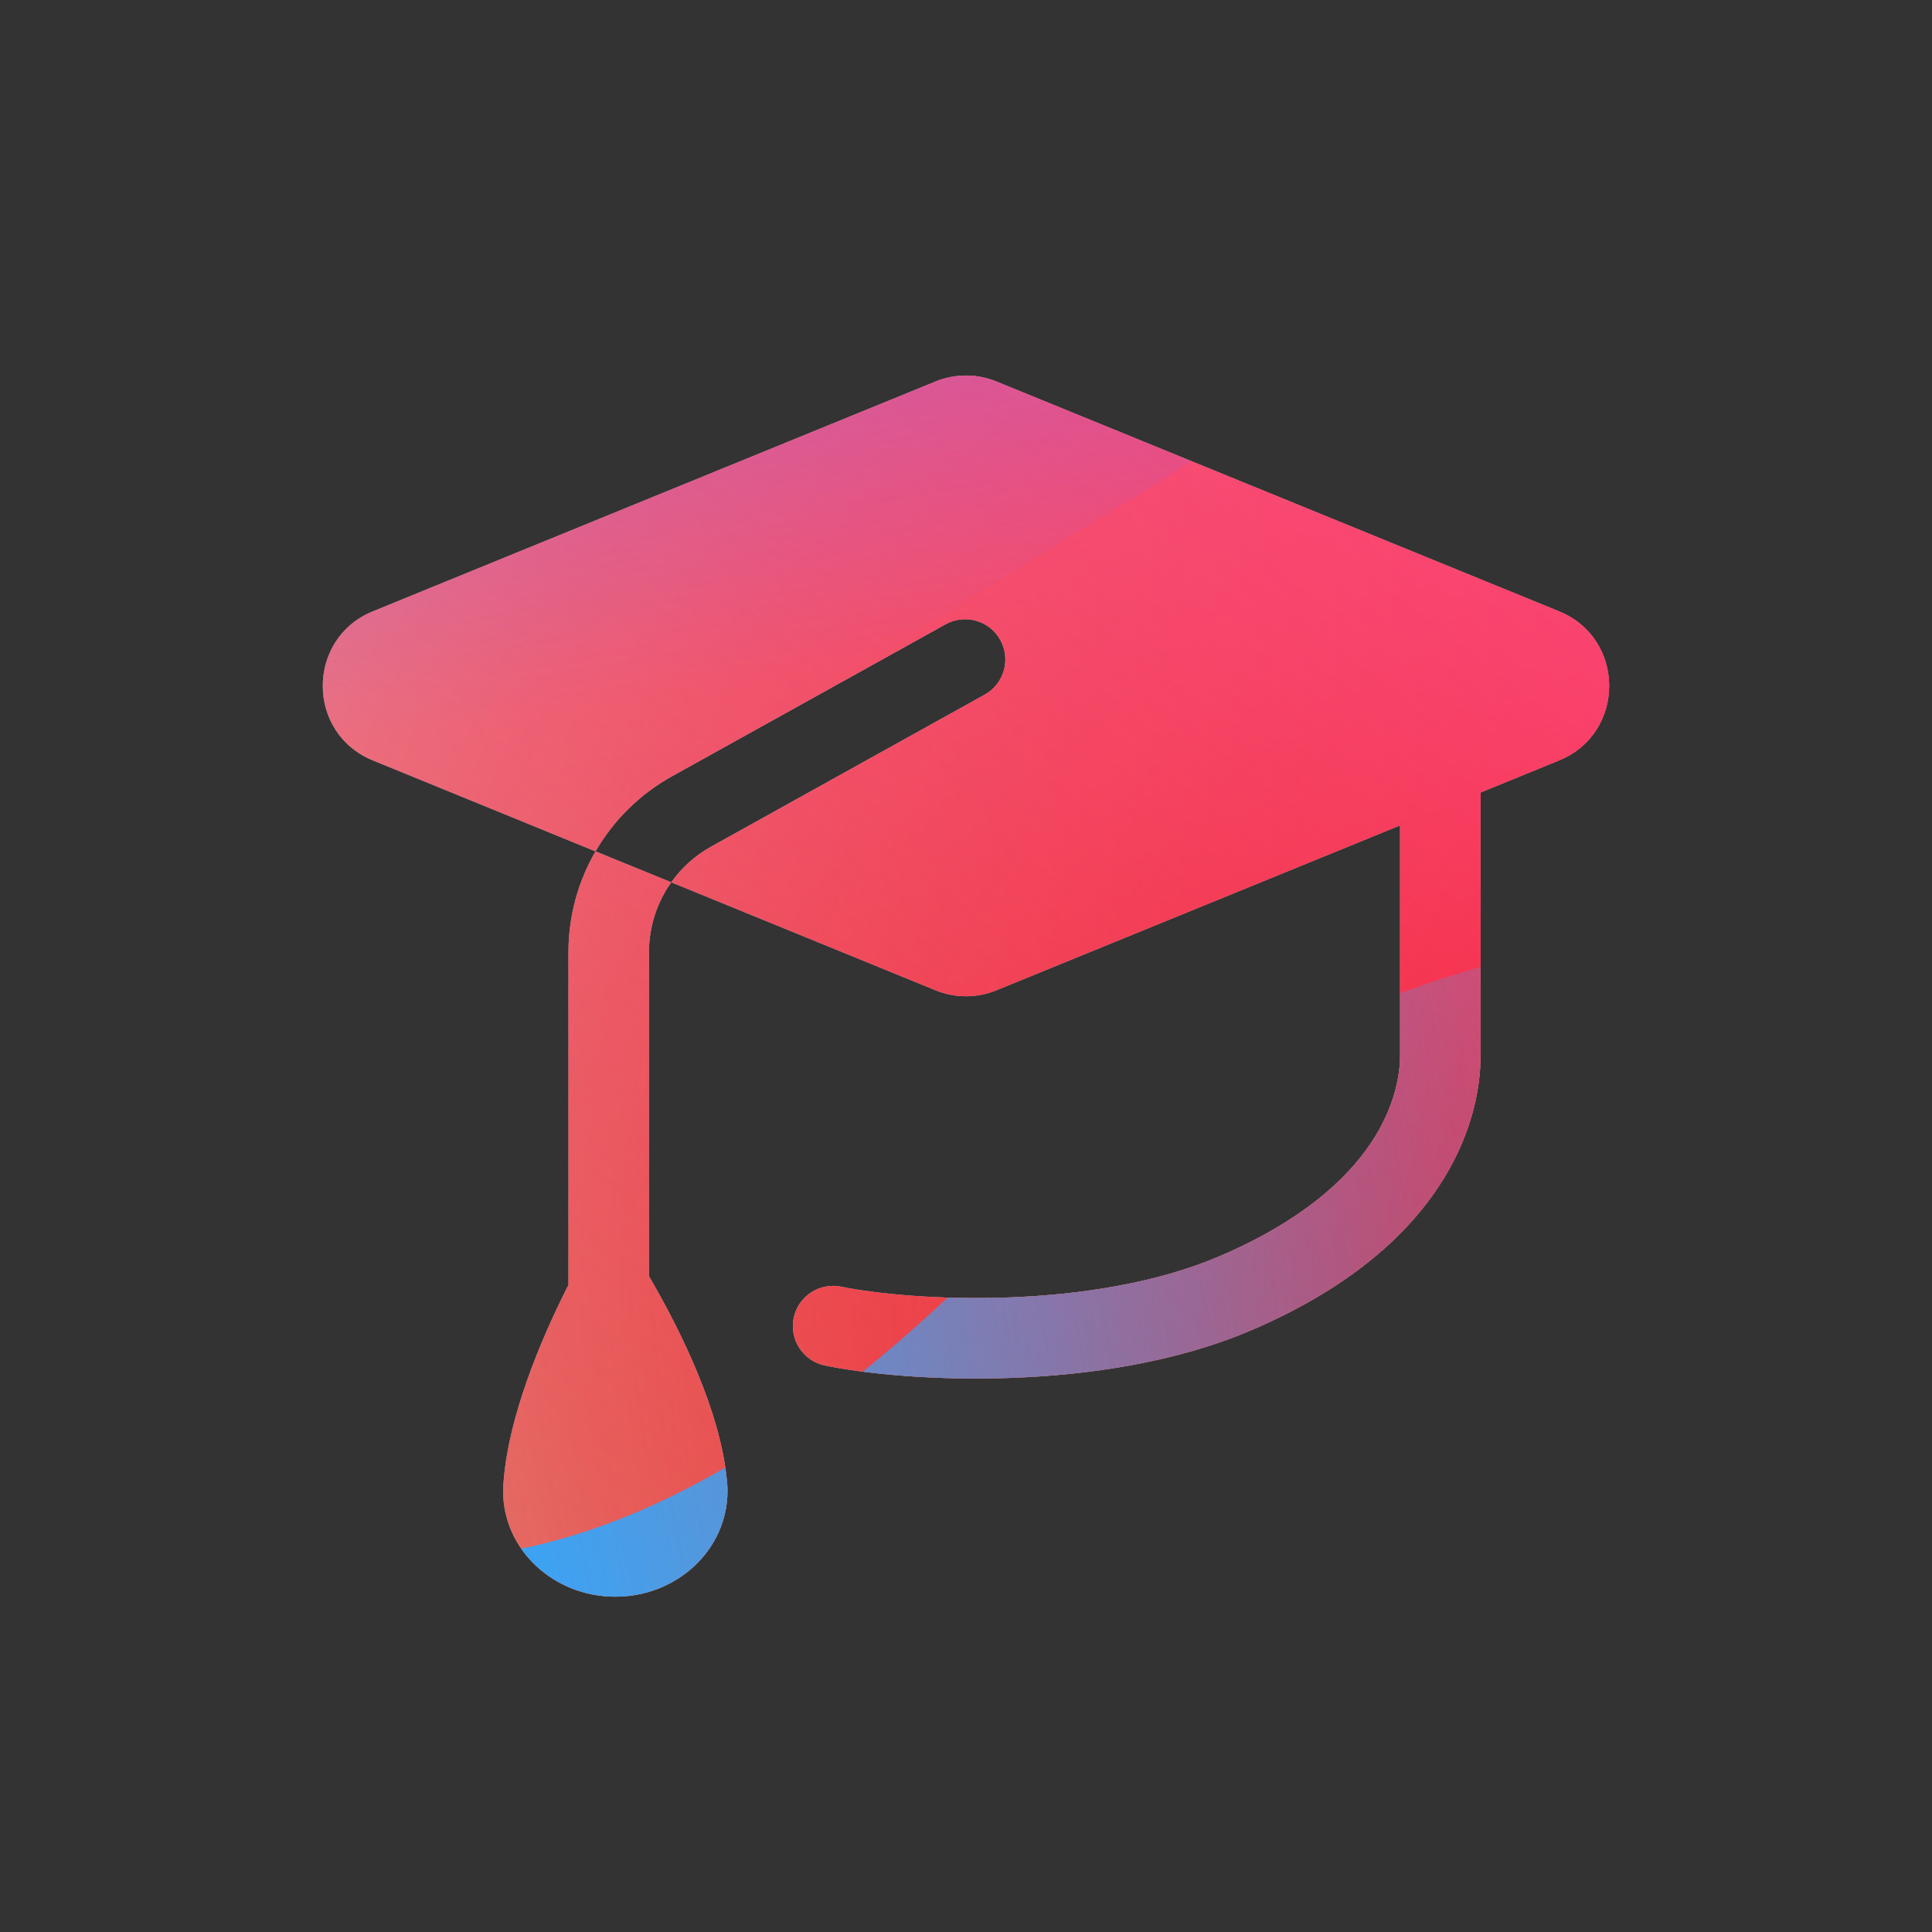 <svg xmlns="http://www.w3.org/2000/svg" width="96" height="96" viewBox="0 0 96 96"><rect x="0" y="0" width="96" height="96" fill="#333333" stroke="none"/><defs><radialGradient id="paint0_radial_5481_122547" cx="0" cy="0" r="1" gradientTransform="translate(85.571 63.112) rotate(90) scale(138.607)" gradientUnits="userSpaceOnUse"><stop offset=".089" stop-color="#EB1000"/><stop offset="1" stop-color="#EB1000" stop-opacity="0"/></radialGradient><linearGradient id="paint1_linear_5481_122547" x1="69.462" x2="13.866" y1="-3.088" y2="68.993" gradientUnits="userSpaceOnUse"><stop stop-color="#FF4885"/><stop offset="1" stop-color="#FF4885" stop-opacity="0"/></linearGradient><linearGradient id="paint2_linear_5481_122547" x1="35.59" x2="46.315" y1="-36.272" y2="32.367" gradientUnits="userSpaceOnUse"><stop offset=".156" stop-color="#7A6AFD"/><stop offset="1" stop-color="#7A6AFD" stop-opacity="0"/></linearGradient><linearGradient id="paint3_linear_5481_122547" x1="-88.161" x2="92.291" y1="101.725" y2="66.061" gradientUnits="userSpaceOnUse"><stop stop-color="#30A7FE" stop-opacity="0"/><stop offset=".432" stop-color="#30A7FE" stop-opacity=".995"/><stop offset=".609" stop-color="#30A7FE"/><stop offset="1" stop-color="#30A7FE" stop-opacity="0"/></linearGradient><clipPath id="clip0_5481_122547"><rect width="96" height="96" fill="#fff" rx="10"/></clipPath></defs><clipPath id="mask0_5481_122547"><path fill="#fff" fill-rule="evenodd" d="M18.526 30.378L46.486 18.957C47.456 18.561 48.542 18.561 49.511 18.957L77.471 30.378C80.787 31.733 80.787 36.43 77.471 37.784L73.569 39.379L73.569 52.447C73.569 54.109 73.124 56.52 71.432 59.041C69.735 61.567 66.863 64.089 62.19 66.092C58.434 67.702 54.09 68.325 50.285 68.466C46.472 68.608 43.03 68.272 40.993 67.852C39.911 67.63 39.215 66.572 39.438 65.49C39.66 64.408 40.718 63.712 41.8 63.935C43.48 64.28 46.597 64.6 50.136 64.469C53.682 64.337 57.483 63.757 60.614 62.415C64.703 60.663 66.914 58.593 68.111 56.811C69.311 55.023 69.569 53.409 69.569 52.447V41.013L49.511 49.206C48.542 49.602 47.456 49.602 46.486 49.206L33.354 43.841C33.864 43.123 34.535 42.513 35.332 42.07L48.927 34.517C49.893 33.981 50.241 32.763 49.704 31.798C49.168 30.832 47.95 30.484 46.985 31.021L33.39 38.573C31.781 39.467 30.482 40.767 29.592 42.305L18.526 37.784C15.21 36.43 15.21 31.733 18.526 30.378ZM28.246 63.845V47.315C28.246 45.523 28.725 43.801 29.592 42.305L33.354 43.841C32.645 44.839 32.246 46.048 32.246 47.315V63.413C33.934 66.295 35.759 70.148 36.099 73.386C36.132 73.615 36.149 73.85 36.149 74.088L36.149 74.093H36.149V74.093C36.149 76.991 33.653 79.34 30.574 79.34C27.495 79.34 24.998 76.991 24.998 74.093C24.998 73.896 25.01 73.703 25.032 73.512C25.29 70.406 26.792 66.711 28.246 63.845Z"/></clipPath><g clip-path="url(#mask0_5481_122547)"><g clip-path="url(#clip0_5481_122547)"><rect width="96" height="96" fill="#D9F4FD" rx="10"/><circle cx="85.571" cy="63.112" r="138.607" fill="url(#paint0_radial_5481_122547)"/><path fill="url(#paint1_linear_5481_122547)" d="M-8.639 30.067C-10.18 -3.115 15.47 -31.263 48.652 -32.804C81.834 -34.344 109.982 -8.694 111.523 24.487C113.063 57.669 87.413 85.817 54.232 87.358C21.05 88.899 -7.098 63.249 -8.639 30.067Z"/><path fill="url(#paint2_linear_5481_122547)" d="M24.253 -66.43C16.767 -71.062 7.283 -71.09 -0.23 -66.503L-75.375 -20.622C-82.735 -16.128 -82.747 -5.522 -75.398 -1.011L-0.749 44.805C6.753 49.409 16.237 49.403 23.733 44.789L98.228 -1.07C105.538 -5.571 105.552 -16.119 98.25 -20.637L24.253 -66.43Z"/><path fill="url(#paint3_linear_5481_122547)" d="M-47.859 45.918C-32.37 45.918 -18.34 52.186 -8.182 62.299C12.133 82.56 28.976 82.577 49.292 62.351C59.45 52.186 73.497 45.9 89.003 45.9C119.997 45.918 145.105 70.957 145.105 101.868C145.105 132.778 119.997 157.8 89.003 157.8C73.462 157.8 59.415 151.497 49.257 141.332C28.959 121.141 12.133 121.158 -8.182 141.419C-18.34 151.549 -32.37 157.8 -47.859 157.8C-78.836 157.8 -103.944 132.761 -103.944 101.868C-103.944 70.975 -78.836 45.918 -47.859 45.918Z"/></g></g></svg>